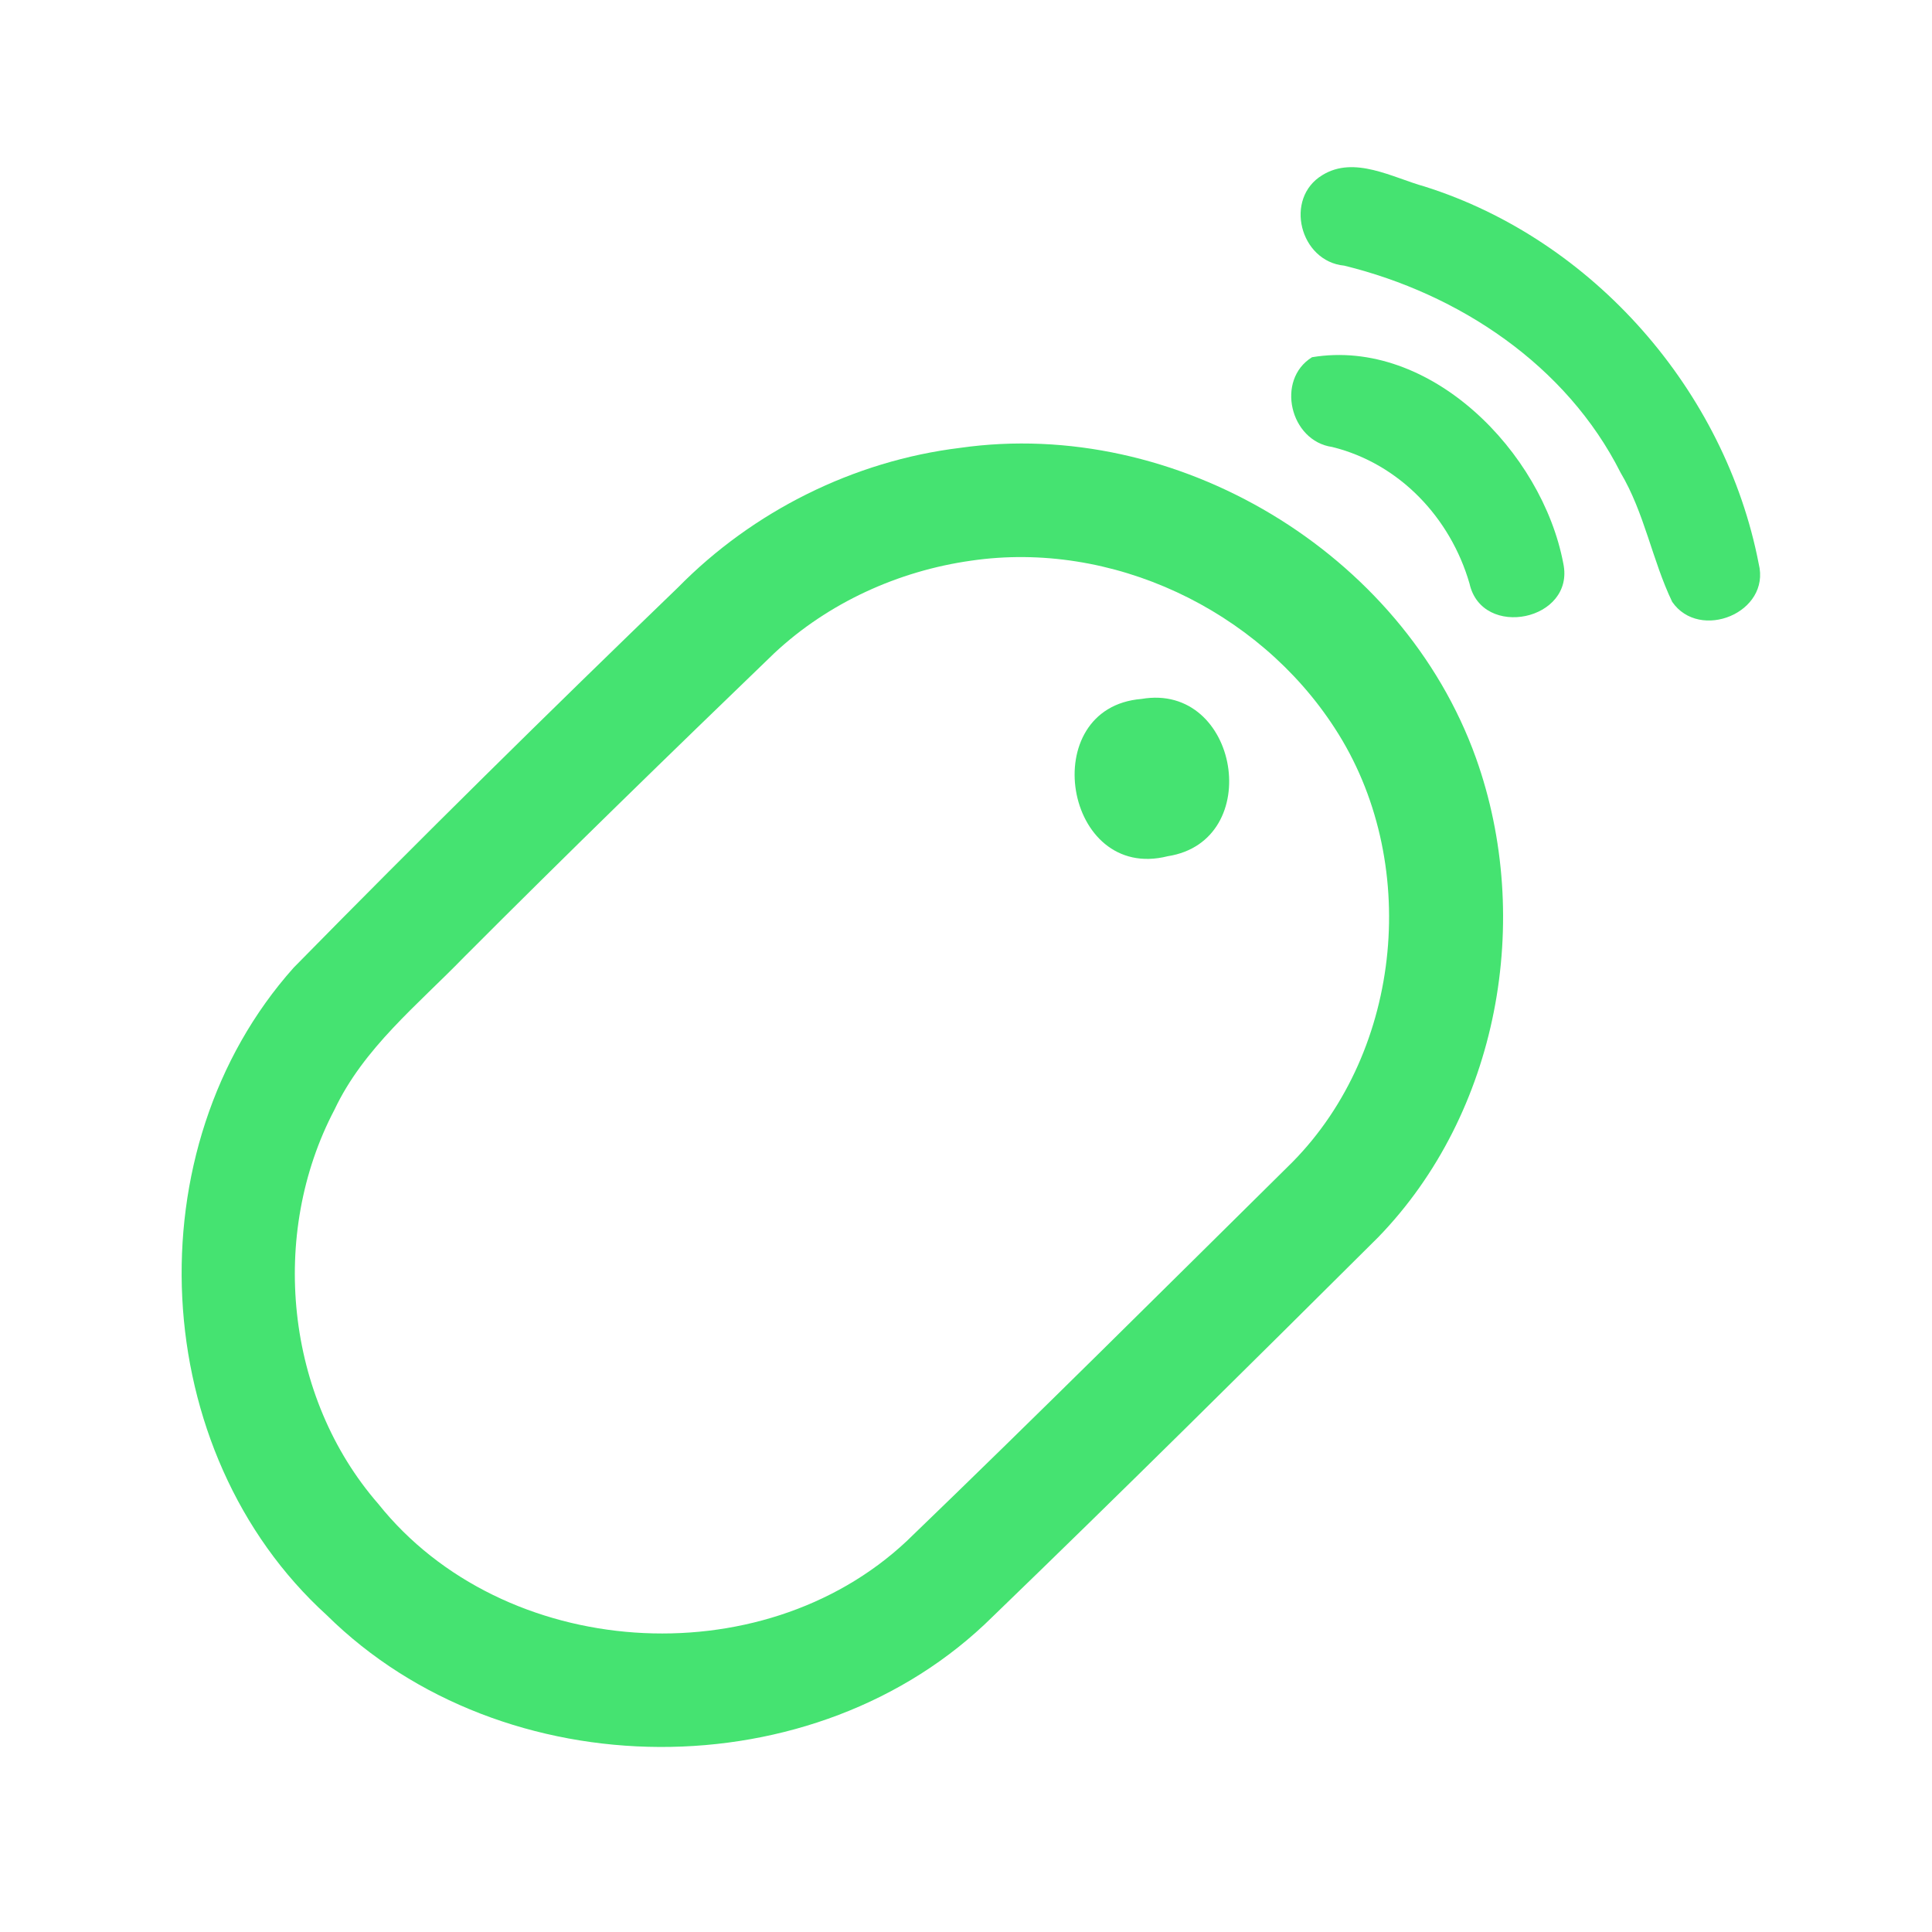 <?xml version="1.0" encoding="UTF-8" ?>
<!DOCTYPE svg PUBLIC "-//W3C//DTD SVG 1.1//EN" "http://www.w3.org/Graphics/SVG/1.1/DTD/svg11.dtd">
<svg width="192pt" height="192pt" viewBox="0 0 192 192" version="1.1" xmlns="http://www.w3.org/2000/svg">
<g id="#45e371ff">
<path fill="#45e371" opacity="1.00" d=" M 131.42 17.40 C 134.60 15.44 138.38 17.65 141.59 18.54 C 158.34 23.83 171.46 38.84 174.78 56.03 C 176.00 60.89 168.90 63.76 166.18 59.81 C 164.19 55.66 163.43 50.97 161.05 46.97 C 155.67 36.29 145.00 29.20 133.59 26.40 C 129.18 25.98 127.58 19.71 131.42 17.40 Z" />
<path fill="#45e371" opacity="1.00" d=" M 130.39 35.50 C 142.12 33.55 153.26 44.89 155.36 56.00 C 156.55 61.67 147.28 63.57 146.04 58.00 C 144.15 51.46 139.08 46.07 132.39 44.42 C 128.20 43.83 126.76 37.74 130.39 35.50 Z" />
<path fill="#45e371" opacity="1.00" d=" M 95.40 44.51 C 116.90 41.44 139.36 54.89 146.68 75.33 C 152.41 91.38 148.93 110.63 136.95 122.97 C 124.25 135.60 111.53 148.22 98.64 160.67 C 81.08 178.06 50.01 177.84 32.48 160.52 C 14.61 144.29 13.14 114.14 29.18 96.17 C 41.73 83.39 54.49 70.81 67.38 58.38 C 74.83 50.80 84.85 45.80 95.40 44.51 M 96.50 55.72 C 89.27 56.74 82.30 59.91 76.95 64.91 C 66.59 74.90 56.27 84.93 46.11 95.12 C 41.50 99.87 36.13 104.16 33.24 110.28 C 26.73 122.66 28.36 138.85 37.59 149.45 C 50.01 165.01 75.61 166.76 90.11 153.15 C 103.01 140.72 115.71 128.07 128.45 115.48 C 139.46 104.31 141.18 85.46 132.65 72.37 C 125.02 60.57 110.48 53.67 96.50 55.72 Z" />
<path fill="#45e371" opacity="1.00" d=" M 113.44 69.46 C 123.14 67.79 125.76 83.58 116.05 85.09 C 105.74 87.70 102.90 70.32 113.44 69.46 Z" />
</g>
</svg>
